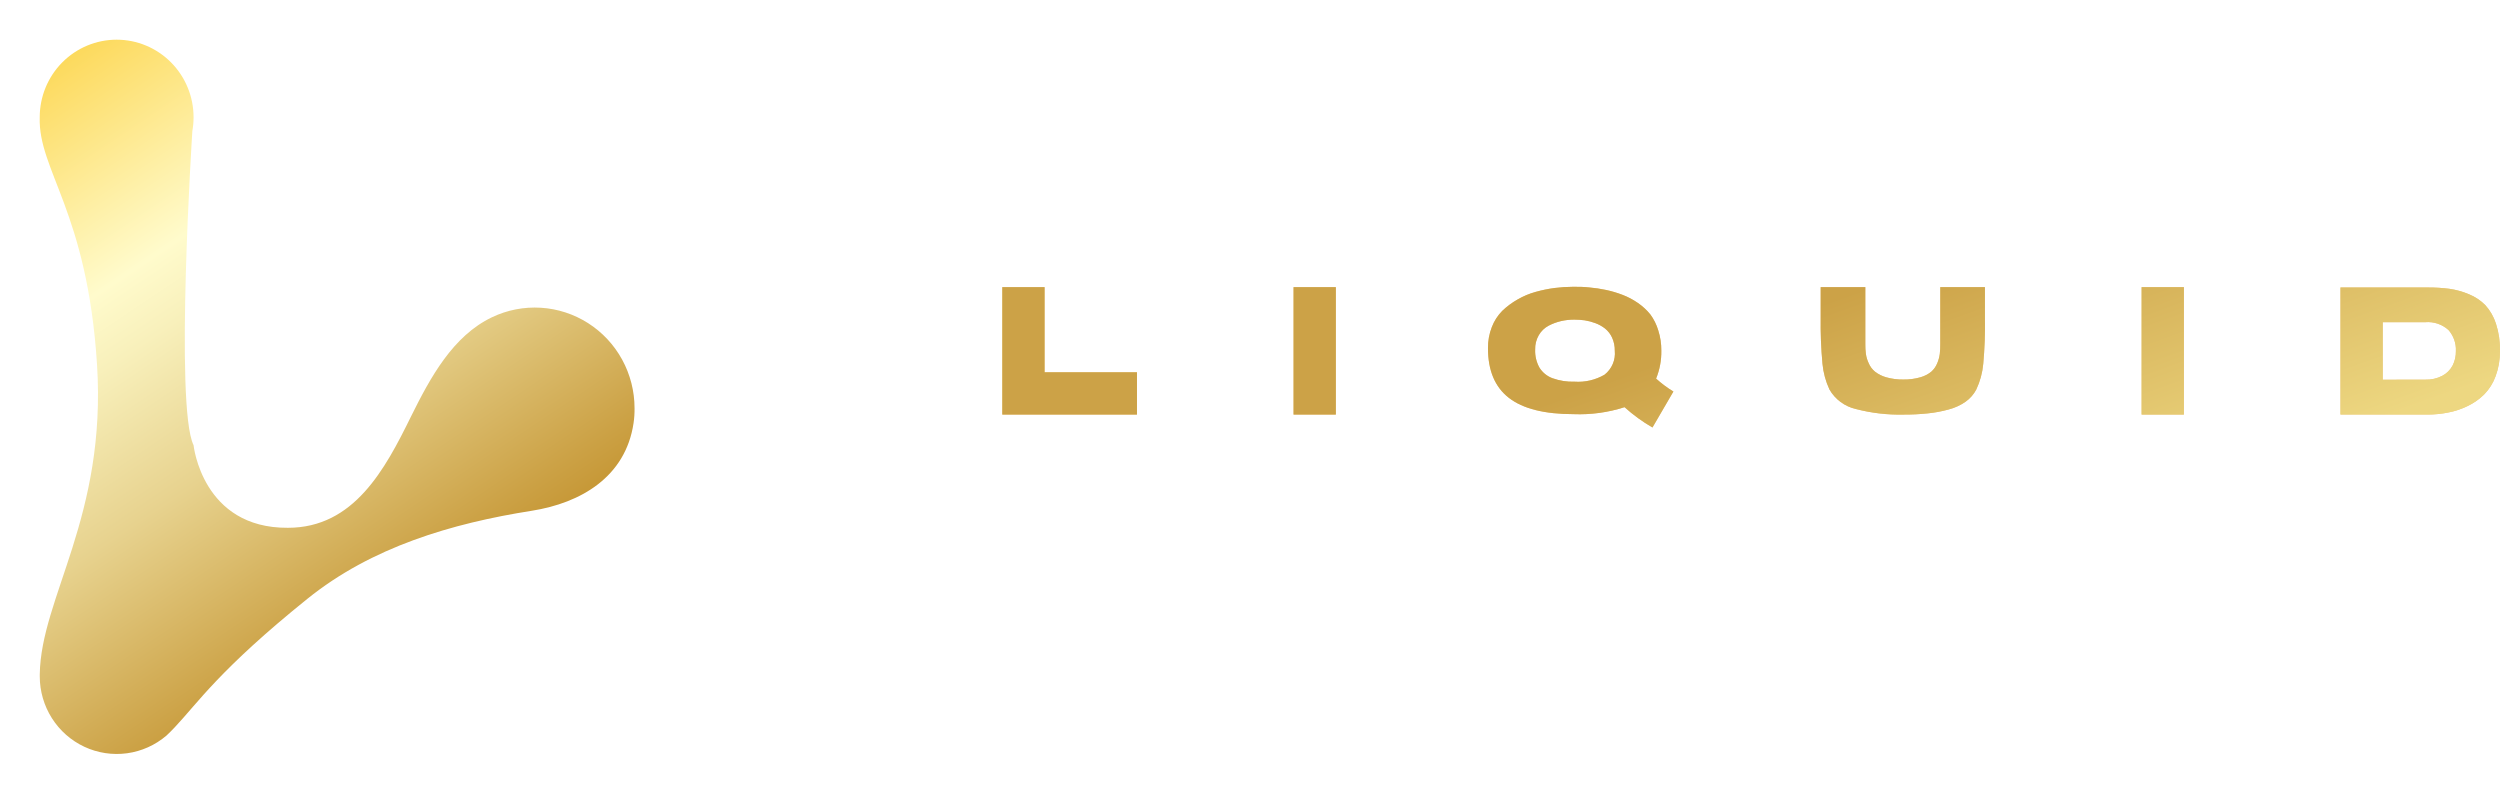 <svg width="252" height="80" viewBox="0 0 252 80" fill="none" xmlns="http://www.w3.org/2000/svg">
<g filter="url(#filter0_d_169_143)">
<path d="M63.962 37.145C63.97 37.651 63.936 38.158 63.861 38.658C63.054 44.076 58.548 46.704 53.6 47.486C45.549 48.755 37.462 51.133 30.978 56.365C22.144 63.478 19.946 66.841 17.626 69.299C17.348 69.595 17.066 69.876 16.776 70.149C15.647 71.112 14.269 71.73 12.803 71.93C11.338 72.129 9.846 71.902 8.504 71.275C7.162 70.648 6.026 69.647 5.229 68.39C4.433 67.133 4.009 65.673 4.008 64.182C4.008 64.111 4.008 64.043 4.008 63.976C4.118 56.219 10.762 48.071 9.779 32.731C8.788 17.272 3.839 13.178 4.004 7.82C4.004 5.746 4.821 3.757 6.275 2.29C7.729 0.824 9.701 0 11.757 0C13.814 0 15.786 0.824 17.24 2.29C18.694 3.757 19.511 5.746 19.511 7.82C19.512 8.285 19.472 8.75 19.389 9.207C19.389 9.207 17.595 36.979 19.511 40.875C19.511 40.875 20.381 49.261 29.019 49.201C35.68 49.201 38.814 43.305 41.427 37.987C43.386 34.035 45.647 29.862 49.596 27.977C51.129 27.245 52.821 26.916 54.514 27.02C56.207 27.124 57.847 27.658 59.281 28.573C60.714 29.488 61.895 30.753 62.714 32.252C63.532 33.751 63.962 35.434 63.962 37.145Z" fill="url(#paint0_linear_169_143)"/>
</g>
<path d="M105.294 37.524H114.607V41.789H101.032V28.944H105.294V37.524Z" fill="#F1CE8C"/>
<path d="M105.294 37.524H114.607V41.789H101.032V28.944H105.294V37.524Z" fill="url(#paint1_linear_169_143)"/>
<path d="M130.39 41.789V28.944H134.652V41.789H130.39Z" fill="#F1CE8C"/>
<path d="M130.39 41.789V28.944H134.652V41.789H130.39Z" fill="url(#paint2_linear_169_143)"/>
<path d="M168.678 39.466L166.568 43.091C165.561 42.509 164.618 41.822 163.754 41.043C162.102 41.576 160.369 41.814 158.634 41.747C155.689 41.747 153.511 41.2 152.099 40.107C150.688 39.014 149.985 37.339 149.989 35.082C149.983 34.36 150.114 33.643 150.376 32.97C150.608 32.359 150.965 31.803 151.424 31.337C151.892 30.889 152.414 30.502 152.979 30.183C153.548 29.852 154.158 29.597 154.793 29.423C155.421 29.246 156.06 29.114 156.707 29.029C157.322 28.95 157.943 28.91 158.564 28.909C159.112 28.909 159.654 28.909 160.181 28.973C160.754 29.021 161.322 29.105 161.883 29.226C162.456 29.347 163.018 29.515 163.565 29.726C164.101 29.931 164.611 30.201 165.084 30.528C165.56 30.851 165.987 31.242 166.35 31.689C166.709 32.176 166.98 32.721 167.152 33.301C167.364 33.963 167.468 34.654 167.461 35.349C167.477 36.313 167.298 37.271 166.934 38.164C167.473 38.652 168.057 39.088 168.678 39.466ZM158.711 38.474C159.767 38.547 160.821 38.302 161.736 37.77C162.098 37.488 162.382 37.118 162.563 36.696C162.744 36.274 162.815 35.813 162.77 35.356C162.779 34.898 162.685 34.443 162.495 34.026C162.333 33.674 162.092 33.363 161.792 33.118C161.498 32.889 161.171 32.706 160.821 32.576C160.471 32.443 160.108 32.346 159.738 32.288C159.386 32.242 159.031 32.219 158.676 32.217C158.231 32.216 157.788 32.266 157.354 32.365C156.919 32.467 156.498 32.623 156.102 32.829C155.692 33.046 155.351 33.372 155.117 33.773C154.858 34.216 154.729 34.723 154.744 35.236C154.719 35.87 154.867 36.498 155.173 37.052C155.478 37.544 155.939 37.921 156.482 38.122C157.196 38.38 157.952 38.499 158.711 38.474Z" fill="#F1CE8C"/>
<path d="M168.678 39.466L166.568 43.091C165.561 42.509 164.618 41.822 163.754 41.043C162.102 41.576 160.369 41.814 158.634 41.747C155.689 41.747 153.511 41.2 152.099 40.107C150.688 39.014 149.985 37.339 149.989 35.082C149.983 34.36 150.114 33.643 150.376 32.97C150.608 32.359 150.965 31.803 151.424 31.337C151.892 30.889 152.414 30.502 152.979 30.183C153.548 29.852 154.158 29.597 154.793 29.423C155.421 29.246 156.06 29.114 156.707 29.029C157.322 28.95 157.943 28.91 158.564 28.909C159.112 28.909 159.654 28.909 160.181 28.973C160.754 29.021 161.322 29.105 161.883 29.226C162.456 29.347 163.018 29.515 163.565 29.726C164.101 29.931 164.611 30.201 165.084 30.528C165.56 30.851 165.987 31.242 166.35 31.689C166.709 32.176 166.98 32.721 167.152 33.301C167.364 33.963 167.468 34.654 167.461 35.349C167.477 36.313 167.298 37.271 166.934 38.164C167.473 38.652 168.057 39.088 168.678 39.466ZM158.711 38.474C159.767 38.547 160.821 38.302 161.736 37.77C162.098 37.488 162.382 37.118 162.563 36.696C162.744 36.274 162.815 35.813 162.77 35.356C162.779 34.898 162.685 34.443 162.495 34.026C162.333 33.674 162.092 33.363 161.792 33.118C161.498 32.889 161.171 32.706 160.821 32.576C160.471 32.443 160.108 32.346 159.738 32.288C159.386 32.242 159.031 32.219 158.676 32.217C158.231 32.216 157.788 32.266 157.354 32.365C156.919 32.467 156.498 32.623 156.102 32.829C155.692 33.046 155.351 33.372 155.117 33.773C154.858 34.216 154.729 34.723 154.744 35.236C154.719 35.87 154.867 36.498 155.173 37.052C155.478 37.544 155.939 37.921 156.482 38.122C157.196 38.38 157.952 38.499 158.711 38.474Z" fill="url(#paint3_linear_169_143)"/>
<path d="M191.852 41.789C190.237 41.825 188.624 41.635 187.062 41.226C186.508 41.099 185.987 40.859 185.531 40.521C185.075 40.183 184.693 39.755 184.41 39.262C184.029 38.446 183.791 37.569 183.706 36.672C183.563 35.123 183.502 33.568 183.524 32.013V28.944H188.025V34.687C188.02 35.014 188.039 35.341 188.081 35.666C188.126 35.993 188.221 36.311 188.363 36.609C188.501 36.94 188.719 37.233 188.996 37.461C189.333 37.723 189.717 37.916 190.128 38.031C190.691 38.19 191.274 38.266 191.859 38.256C192.439 38.266 193.017 38.19 193.575 38.031C193.976 37.921 194.349 37.729 194.672 37.468C194.934 37.236 195.139 36.947 195.27 36.623C195.399 36.322 195.487 36.005 195.53 35.68C195.567 35.35 195.583 35.019 195.58 34.687V28.944H200.081V32.013C200.11 33.568 200.053 35.123 199.912 36.672C199.831 37.57 199.593 38.447 199.209 39.262C198.949 39.756 198.575 40.18 198.119 40.501C197.604 40.857 197.03 41.119 196.424 41.275C195.733 41.466 195.027 41.598 194.313 41.669C193.496 41.755 192.674 41.795 191.852 41.789Z" fill="#F1CE8C"/>
<path d="M191.852 41.789C190.237 41.825 188.624 41.635 187.062 41.226C186.508 41.099 185.987 40.859 185.531 40.521C185.075 40.183 184.693 39.755 184.41 39.262C184.029 38.446 183.791 37.569 183.706 36.672C183.563 35.123 183.502 33.568 183.524 32.013V28.944H188.025V34.687C188.02 35.014 188.039 35.341 188.081 35.666C188.126 35.993 188.221 36.311 188.363 36.609C188.501 36.94 188.719 37.233 188.996 37.461C189.333 37.723 189.717 37.916 190.128 38.031C190.691 38.19 191.274 38.266 191.859 38.256C192.439 38.266 193.017 38.19 193.575 38.031C193.976 37.921 194.349 37.729 194.672 37.468C194.934 37.236 195.139 36.947 195.27 36.623C195.399 36.322 195.487 36.005 195.53 35.68C195.567 35.35 195.583 35.019 195.58 34.687V28.944H200.081V32.013C200.11 33.568 200.053 35.123 199.912 36.672C199.831 37.57 199.593 38.447 199.209 39.262C198.949 39.756 198.575 40.18 198.119 40.501C197.604 40.857 197.03 41.119 196.424 41.275C195.733 41.466 195.027 41.598 194.313 41.669C193.496 41.755 192.674 41.795 191.852 41.789Z" fill="url(#paint4_linear_169_143)"/>
<path d="M215.874 41.789V28.944H220.136V41.789H215.874Z" fill="#F1CE8C"/>
<path d="M215.874 41.789V28.944H220.136V41.789H215.874Z" fill="url(#paint5_linear_169_143)"/>
<path d="M244.753 41.788H235.919V28.979H244.704C245.442 28.973 246.18 29.017 246.913 29.113C247.587 29.212 248.247 29.396 248.875 29.662C249.492 29.913 250.052 30.286 250.521 30.76C251.005 31.296 251.369 31.93 251.59 32.618C251.88 33.51 252.018 34.445 251.998 35.384C252.006 36.251 251.856 37.112 251.555 37.925C251.307 38.613 250.914 39.24 250.401 39.761C249.911 40.245 249.342 40.642 248.72 40.937C248.102 41.237 247.447 41.455 246.772 41.584C246.107 41.717 245.431 41.785 244.753 41.788ZM244.465 38.269C245.06 38.288 245.651 38.155 246.181 37.882C246.624 37.65 246.986 37.289 247.222 36.848C247.451 36.394 247.564 35.892 247.553 35.384C247.588 34.611 247.323 33.854 246.814 33.272C246.499 32.984 246.127 32.765 245.723 32.628C245.318 32.491 244.89 32.44 244.465 32.477H240.181V38.276L244.465 38.269Z" fill="#F1CE8C"/>
<path d="M244.753 41.788H235.919V28.979H244.704C245.442 28.973 246.18 29.017 246.913 29.113C247.587 29.212 248.247 29.396 248.875 29.662C249.492 29.913 250.052 30.286 250.521 30.76C251.005 31.296 251.369 31.93 251.59 32.618C251.88 33.51 252.018 34.445 251.998 35.384C252.006 36.251 251.856 37.112 251.555 37.925C251.307 38.613 250.914 39.24 250.401 39.761C249.911 40.245 249.342 40.642 248.72 40.937C248.102 41.237 247.447 41.455 246.772 41.584C246.107 41.717 245.431 41.785 244.753 41.788ZM244.465 38.269C245.06 38.288 245.651 38.155 246.181 37.882C246.624 37.65 246.986 37.289 247.222 36.848C247.451 36.394 247.564 35.892 247.553 35.384C247.588 34.611 247.323 33.854 246.814 33.272C246.499 32.984 246.127 32.765 245.723 32.628C245.318 32.491 244.89 32.44 244.465 32.477H240.181V38.276L244.465 38.269Z" fill="url(#paint6_linear_169_143)"/>
<defs>
<filter id="filter0_d_169_143" x="0" y="0" width="67.963" height="80" filterUnits="userSpaceOnUse" color-interpolation-filters="sRGB">
<feFlood flood-opacity="0" result="BackgroundImageFix"/>
<feColorMatrix in="SourceAlpha" type="matrix" values="0 0 0 0 0 0 0 0 0 0 0 0 0 0 0 0 0 0 127 0" result="hardAlpha"/>
<feOffset dy="4"/>
<feGaussianBlur stdDeviation="2"/>
<feComposite in2="hardAlpha" operator="out"/>
<feColorMatrix type="matrix" values="0 0 0 0 0 0 0 0 0 0 0 0 0 0 0 0 0 0 0.25 0"/>
<feBlend mode="normal" in2="BackgroundImageFix" result="effect1_dropShadow_169_143"/>
<feBlend mode="normal" in="SourceGraphic" in2="effect1_dropShadow_169_143" result="shape"/>
</filter>
<linearGradient id="paint0_linear_169_143" x1="-3.177" y1="-5.88" x2="71.288" y2="104.862" gradientUnits="userSpaceOnUse">
<stop offset="0.01" stop-color="#FBC926"/>
<stop offset="0.25" stop-color="#FFFBCC"/>
<stop offset="0.3" stop-color="#F8F0BB"/>
<stop offset="0.41" stop-color="#E7D28E"/>
<stop offset="0.55" stop-color="#CCA246"/>
<stop offset="0.6" stop-color="#C3922E"/>
<stop offset="0.87" stop-color="#EED688"/>
<stop offset="1" stop-color="#FFFBCC"/>
</linearGradient>
<linearGradient id="paint1_linear_169_143" x1="252" y1="37.893" x2="236.375" y2="-5.425" gradientUnits="userSpaceOnUse">
<stop stop-color="#EDD781"/>
<stop offset="0.653" stop-color="#CCA247"/>
</linearGradient>
<linearGradient id="paint2_linear_169_143" x1="252" y1="37.893" x2="236.375" y2="-5.425" gradientUnits="userSpaceOnUse">
<stop stop-color="#EDD781"/>
<stop offset="0.653" stop-color="#CCA247"/>
</linearGradient>
<linearGradient id="paint3_linear_169_143" x1="252" y1="37.893" x2="236.375" y2="-5.425" gradientUnits="userSpaceOnUse">
<stop stop-color="#EDD781"/>
<stop offset="0.653" stop-color="#CCA247"/>
</linearGradient>
<linearGradient id="paint4_linear_169_143" x1="252" y1="37.893" x2="236.375" y2="-5.425" gradientUnits="userSpaceOnUse">
<stop stop-color="#EDD781"/>
<stop offset="0.653" stop-color="#CCA247"/>
</linearGradient>
<linearGradient id="paint5_linear_169_143" x1="252" y1="37.893" x2="236.375" y2="-5.425" gradientUnits="userSpaceOnUse">
<stop stop-color="#EDD781"/>
<stop offset="0.653" stop-color="#CCA247"/>
</linearGradient>
<linearGradient id="paint6_linear_169_143" x1="252" y1="37.893" x2="236.375" y2="-5.425" gradientUnits="userSpaceOnUse">
<stop stop-color="#EDD781"/>
<stop offset="0.653" stop-color="#CCA247"/>
</linearGradient>
</defs>
</svg>
